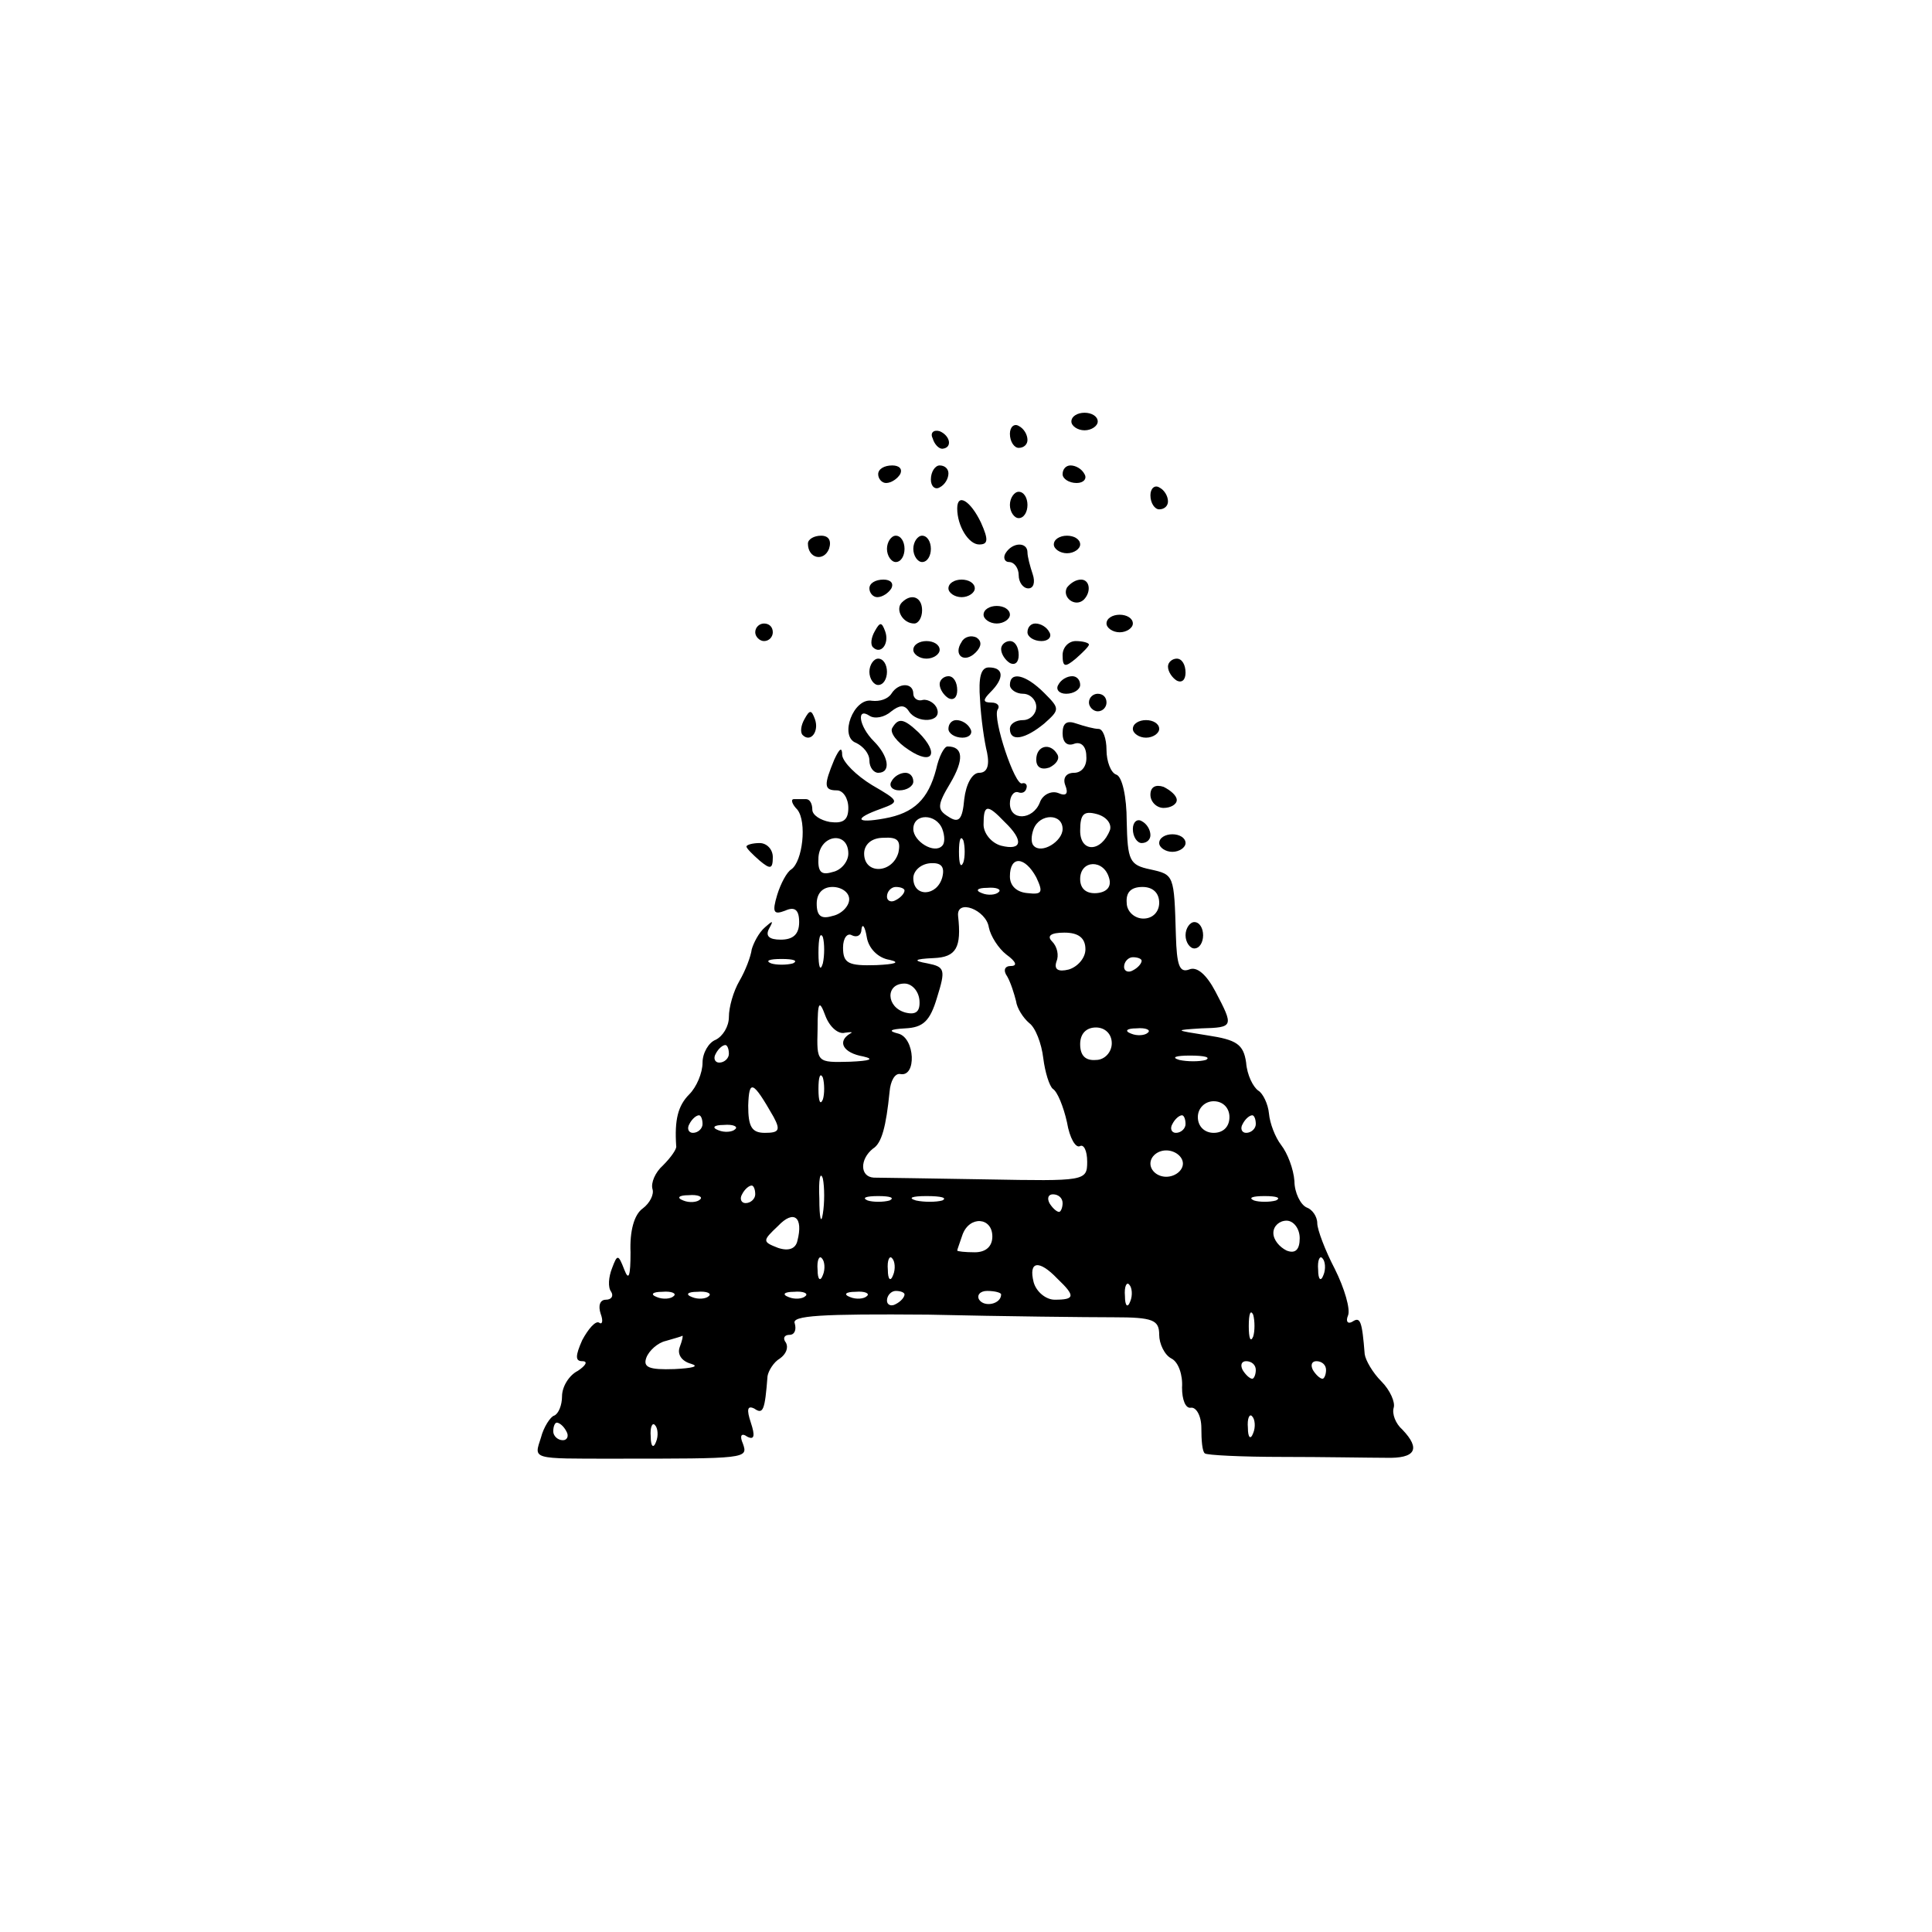 <?xml version="1.0" standalone="no"?>
<!DOCTYPE svg PUBLIC "-//W3C//DTD SVG 20010904//EN"
 "http://www.w3.org/TR/2001/REC-SVG-20010904/DTD/svg10.dtd">
<svg version="1.0" xmlns="http://www.w3.org/2000/svg"
 width="220pt" height="220pt" viewBox="0 0 220 220"
 preserveAspectRatio="xMidYMid meet">
<g transform="translate(0,220) scale(0.1,-0.1)"
fill="#000000" stroke="none">
<path d="M1220 1720 c0 -5 7 -10 15 -10 8 0 15 5 15 10 0 6 -7 10 -15 10 -8 0
-15 -4 -15 -10z"/>
<path d="M1150 1706 c0 -9 5 -16 10 -16 6 0 10 4 10 9 0 6 -4 13 -10 16 -5 3
-10 -1 -10 -9z"/>
<path d="M1062 1701 c2 -7 7 -12 11 -12 12 1 9 15 -3 20 -7 2 -11 -2 -8 -8z"/>
<path d="M1000 1660 c0 -5 4 -10 9 -10 6 0 13 5 16 10 3 6 -1 10 -9 10 -9 0
-16 -4 -16 -10z"/>
<path d="M1060 1654 c0 -8 5 -12 10 -9 6 3 10 10 10 16 0 5 -4 9 -10 9 -5 0
-10 -7 -10 -16z"/>
<path d="M1210 1660 c0 -5 7 -10 16 -10 8 0 12 5 9 10 -3 6 -10 10 -16 10 -5
0 -9 -4 -9 -10z"/>
<path d="M1310 1636 c0 -9 5 -16 10 -16 6 0 10 4 10 9 0 6 -4 13 -10 16 -5 3
-10 -1 -10 -9z"/>
<path d="M1150 1625 c0 -8 5 -15 10 -15 6 0 10 7 10 15 0 8 -4 15 -10 15 -5 0
-10 -7 -10 -15z"/>
<path d="M1090 1621 c0 -20 13 -41 25 -41 10 0 11 5 2 25 -12 25 -27 34 -27
16z"/>
<path d="M920 1581 c0 -17 18 -21 24 -6 3 9 0 15 -9 15 -8 0 -15 -4 -15 -9z"/>
<path d="M1010 1575 c0 -8 5 -15 10 -15 6 0 10 7 10 15 0 8 -4 15 -10 15 -5 0
-10 -7 -10 -15z"/>
<path d="M1040 1575 c0 -8 5 -15 10 -15 6 0 10 7 10 15 0 8 -4 15 -10 15 -5 0
-10 -7 -10 -15z"/>
<path d="M1200 1580 c0 -5 7 -10 15 -10 8 0 15 5 15 10 0 6 -7 10 -15 10 -8 0
-15 -4 -15 -10z"/>
<path d="M1145 1570 c-3 -5 -1 -10 4 -10 6 0 11 -7 11 -15 0 -8 5 -15 11 -15
6 0 8 7 5 16 -3 9 -6 20 -6 25 0 12 -17 12 -25 -1z"/>
<path d="M990 1530 c0 -5 4 -10 9 -10 6 0 13 5 16 10 3 6 -1 10 -9 10 -9 0
-16 -4 -16 -10z"/>
<path d="M1080 1530 c0 -5 7 -10 15 -10 8 0 15 5 15 10 0 6 -7 10 -15 10 -8 0
-15 -4 -15 -10z"/>
<path d="M1215 1531 c-6 -11 9 -23 19 -14 9 9 7 23 -3 23 -6 0 -12 -4 -16 -9z"/>
<path d="M1027 1514 c-8 -8 1 -24 14 -24 5 0 9 7 9 15 0 15 -12 20 -23 9z"/>
<path d="M1120 1500 c0 -5 7 -10 15 -10 8 0 15 5 15 10 0 6 -7 10 -15 10 -8 0
-15 -4 -15 -10z"/>
<path d="M1260 1490 c0 -5 7 -10 15 -10 8 0 15 5 15 10 0 6 -7 10 -15 10 -8 0
-15 -4 -15 -10z"/>
<path d="M860 1480 c0 -5 5 -10 10 -10 6 0 10 5 10 10 0 6 -4 10 -10 10 -5 0
-10 -4 -10 -10z"/>
<path d="M996 1481 c-4 -7 -5 -15 -2 -18 9 -9 19 4 14 18 -4 11 -6 11 -12 0z"/>
<path d="M1170 1480 c0 -5 7 -10 16 -10 8 0 12 5 9 10 -3 6 -10 10 -16 10 -5
0 -9 -4 -9 -10z"/>
<path d="M1095 1469 c-10 -15 3 -25 16 -12 7 7 7 13 1 17 -6 3 -14 1 -17 -5z"/>
<path d="M1040 1460 c0 -5 7 -10 15 -10 8 0 15 5 15 10 0 6 -7 10 -15 10 -8 0
-15 -4 -15 -10z"/>
<path d="M1140 1461 c0 -6 5 -13 10 -16 6 -3 10 1 10 9 0 9 -4 16 -10 16 -5 0
-10 -4 -10 -9z"/>
<path d="M1210 1454 c0 -14 3 -14 15 -4 8 7 15 14 15 16 0 2 -7 4 -15 4 -8 0
-15 -7 -15 -16z"/>
<path d="M990 1435 c0 -8 5 -15 10 -15 6 0 10 7 10 15 0 8 -4 15 -10 15 -5 0
-10 -7 -10 -15z"/>
<path d="M1330 1441 c0 -6 5 -13 10 -16 6 -3 10 1 10 9 0 9 -4 16 -10 16 -5 0
-10 -4 -10 -9z"/>
<path d="M1116 1403 c1 -21 5 -48 8 -60 3 -15 0 -23 -9 -23 -8 0 -15 -13 -17
-30 -2 -23 -6 -28 -18 -20 -13 8 -13 13 2 38 16 27 15 42 -3 42 -4 0 -10 -12
-13 -26 -9 -34 -25 -50 -59 -56 -33 -6 -35 0 -4 11 22 8 21 9 -10 27 -18 11
-33 26 -34 34 0 10 -3 8 -9 -5 -12 -29 -12 -35 3 -35 7 0 13 -9 13 -20 0 -14
-6 -18 -21 -16 -11 2 -20 8 -20 14 0 7 -3 12 -7 12 -5 0 -11 0 -14 0 -4 0 -2
-6 4 -12 11 -14 6 -59 -7 -68 -5 -3 -12 -16 -16 -29 -6 -20 -4 -23 9 -18 11 5
16 1 16 -13 0 -14 -7 -20 -21 -20 -13 0 -18 4 -13 13 5 9 4 9 -5 1 -7 -6 -13
-18 -15 -25 -1 -8 -7 -24 -14 -36 -7 -12 -12 -30 -12 -41 0 -11 -7 -22 -15
-26 -8 -3 -15 -15 -15 -26 0 -12 -7 -28 -15 -36 -13 -13 -17 -29 -15 -59 1 -3
-6 -13 -15 -22 -9 -8 -14 -20 -12 -27 2 -6 -3 -16 -11 -22 -10 -7 -15 -26 -14
-50 0 -27 -2 -33 -7 -20 -7 18 -8 18 -14 2 -4 -10 -5 -22 -1 -27 3 -5 0 -9 -6
-9 -7 0 -9 -7 -6 -16 3 -8 2 -13 -2 -10 -4 2 -12 -7 -19 -20 -8 -18 -8 -24 0
-24 7 0 4 -5 -5 -11 -10 -5 -18 -18 -18 -29 0 -10 -4 -20 -9 -22 -4 -1 -12
-13 -15 -25 -8 -25 -12 -24 84 -24 150 0 152 0 146 17 -4 9 -2 13 5 8 8 -4 9
1 4 16 -5 15 -4 20 4 16 10 -7 12 -2 15 37 1 6 7 16 14 20 7 5 10 12 7 18 -4
5 -2 9 4 9 6 0 8 6 6 13 -4 9 30 11 152 10 87 -2 182 -3 211 -3 45 0 52 -3 52
-20 0 -10 6 -23 14 -27 8 -4 13 -19 12 -33 0 -14 4 -24 10 -23 6 1 12 -9 12
-23 0 -14 1 -27 4 -29 2 -2 42 -4 88 -4 47 0 100 -1 118 -1 34 -1 40 10 19 32
-8 7 -12 18 -10 25 2 6 -4 20 -14 30 -10 10 -18 24 -19 31 -3 38 -5 43 -14 37
-5 -3 -8 0 -5 7 3 7 -4 31 -15 53 -11 21 -20 45 -20 52 0 8 -6 16 -12 18 -7 3
-14 17 -14 30 -1 14 -8 32 -15 41 -7 9 -13 25 -14 36 -1 11 -7 23 -12 26 -6 4
-13 18 -14 32 -3 21 -11 26 -44 31 -38 6 -38 6 -7 8 37 1 37 2 16 42 -10 19
-21 29 -30 25 -11 -4 -14 5 -15 39 -2 69 -2 69 -29 75 -24 5 -26 10 -27 55 0
27 -5 51 -12 53 -6 2 -11 15 -11 28 0 13 -4 24 -9 24 -5 0 -16 3 -25 6 -11 4
-16 1 -16 -11 0 -10 5 -15 13 -12 8 3 14 -3 14 -14 1 -11 -5 -19 -14 -19 -9 0
-13 -6 -10 -14 4 -10 1 -13 -8 -9 -8 3 -18 -2 -21 -11 -8 -20 -34 -21 -34 -1
0 8 4 14 9 13 5 -2 9 0 10 5 1 4 -2 6 -5 5 -8 -4 -34 74 -28 84 3 4 0 8 -7 8
-10 0 -10 3 -1 12 16 16 15 28 -2 28 -9 0 -12 -11 -10 -37z m28 -139 c22 -21
20 -33 -4 -27 -11 3 -20 14 -20 24 0 23 4 24 24 3z m120 -9 c-10 -26 -34 -26
-34 -1 0 19 4 23 19 19 11 -3 17 -11 15 -18z m-191 1 c3 -8 3 -16 0 -19 -9
-10 -33 5 -33 19 0 18 26 18 33 0z m137 0 c0 -14 -24 -29 -33 -19 -3 3 -3 11
0 19 7 18 33 18 33 0z m-244 -28 c0 -9 -8 -19 -18 -21 -13 -4 -17 0 -16 17 2
26 34 30 34 4z m57 1 c-7 -24 -39 -25 -39 -1 0 10 8 18 22 18 16 1 20 -3 17
-17z m74 -11 c-3 -7 -5 -2 -5 12 0 14 2 19 5 13 2 -7 2 -19 0 -25z m-24 -17
c-6 -22 -33 -23 -33 -1 0 8 8 16 19 17 13 1 17 -4 14 -16z m107 0 c8 -17 7
-20 -10 -18 -12 1 -20 8 -20 19 0 24 17 23 30 -1z m83 -1 c3 -10 -3 -16 -14
-17 -12 -1 -19 5 -19 16 0 22 27 23 33 1z m-296 -24 c0 -8 -9 -17 -19 -19 -13
-4 -18 0 -18 14 0 12 7 19 18 19 10 0 19 -6 19 -14z m63 10 c0 -3 -4 -8 -10
-11 -5 -3 -10 -1 -10 4 0 6 5 11 10 11 6 0 10 -2 10 -4z m107 -2 c-3 -3 -12
-4 -19 -1 -8 3 -5 6 6 6 11 1 17 -2 13 -5z m183 -12 c0 -10 -7 -18 -18 -18
-10 0 -19 8 -19 18 -1 12 5 18 18 18 12 0 19 -7 19 -18z m-194 -28 c2 -10 11
-24 20 -31 11 -8 13 -13 5 -13 -7 0 -9 -5 -4 -12 4 -7 8 -20 10 -28 1 -8 8
-19 15 -25 7 -5 14 -23 16 -40 2 -16 7 -32 11 -35 5 -3 12 -20 16 -38 3 -18
10 -30 15 -27 4 2 8 -5 8 -18 0 -22 -3 -22 -114 -20 -63 1 -121 2 -129 2 -16
1 -16 21 -1 33 10 6 15 25 19 65 1 12 6 21 12 20 19 -4 17 41 -2 46 -12 3 -10
5 8 6 20 1 28 8 36 35 10 32 9 35 -11 39 -17 3 -15 5 7 6 26 1 32 12 28 48 -2
20 32 7 35 -13z m-113 -37 c13 -3 6 -5 -15 -6 -32 -1 -38 2 -38 20 0 11 5 17
10 14 6 -3 11 0 11 7 1 7 4 3 6 -9 2 -13 13 -24 26 -26z m-76 -4 c-3 -10 -5
-4 -5 12 0 17 2 24 5 18 2 -7 2 -21 0 -30z m299 16 c0 -10 -9 -20 -19 -23 -12
-3 -17 0 -14 9 3 7 1 17 -5 23 -6 6 -2 10 14 10 16 0 24 -6 24 -19z m-333 -16
c-7 -2 -19 -2 -25 0 -7 3 -2 5 12 5 14 0 19 -2 13 -5z m397 3 c0 -3 -4 -8 -10
-11 -5 -3 -10 -1 -10 4 0 6 5 11 10 11 6 0 10 -2 10 -4z m-253 -45 c1 -13 -4
-17 -16 -14 -22 6 -23 33 -1 33 8 0 16 -8 17 -19z m-85 -37 c7 1 10 1 6 -1
-15 -9 -8 -22 15 -26 13 -3 8 -5 -15 -6 -38 -1 -38 -1 -37 37 0 32 2 34 9 15
5 -13 15 -21 22 -19z m304 -12 c0 -10 -8 -19 -18 -19 -12 -1 -18 5 -18 18 0
12 7 19 18 19 10 0 18 -7 18 -18z m41 12 c-3 -3 -12 -4 -19 -1 -8 3 -5 6 6 6
11 1 17 -2 13 -5z m-477 -24 c0 -5 -5 -10 -11 -10 -5 0 -7 5 -4 10 3 6 8 10
11 10 2 0 4 -4 4 -10z m543 -7 c-7 -2 -21 -2 -30 0 -10 3 -4 5 12 5 17 0 24
-2 18 -5z m-436 -45 c-3 -7 -5 -2 -5 12 0 14 2 19 5 13 2 -7 2 -19 0 -25z
m-56 -20 c8 -15 6 -18 -10 -18 -15 0 -19 7 -19 31 1 30 5 29 29 -13z m519 0
c0 -11 -7 -18 -18 -18 -10 0 -18 7 -18 18 0 10 8 18 18 18 11 0 18 -8 18 -18z
m-600 -8 c0 -5 -5 -10 -11 -10 -5 0 -7 5 -4 10 3 6 8 10 11 10 2 0 4 -4 4 -10z
m550 0 c0 -5 -5 -10 -11 -10 -5 0 -7 5 -4 10 3 6 8 10 11 10 2 0 4 -4 4 -10z
m80 0 c0 -5 -5 -10 -11 -10 -5 0 -7 5 -4 10 3 6 8 10 11 10 2 0 4 -4 4 -10z
m-593 -6 c-3 -3 -12 -4 -19 -1 -8 3 -5 6 6 6 11 1 17 -2 13 -5z m510 -39 c0
-8 -9 -15 -19 -15 -10 0 -18 7 -18 15 0 8 8 15 18 15 10 0 19 -7 19 -15z
m-410 -57 c-2 -13 -4 -5 -4 17 -1 22 1 32 4 23 2 -10 2 -28 0 -40z m-77 22 c0
-5 -5 -10 -11 -10 -5 0 -7 5 -4 10 3 6 8 10 11 10 2 0 4 -4 4 -10z m-63 -6
c-3 -3 -12 -4 -19 -1 -8 3 -5 6 6 6 11 1 17 -2 13 -5z m216 -1 c-7 -2 -19 -2
-25 0 -7 3 -2 5 12 5 14 0 19 -2 13 -5z m60 0 c-7 -2 -21 -2 -30 0 -10 3 -4 5
12 5 17 0 24 -2 18 -5z m137 -3 c0 -5 -2 -10 -4 -10 -3 0 -8 5 -11 10 -3 6 -1
10 4 10 6 0 11 -4 11 -10z m243 3 c-7 -2 -19 -2 -25 0 -7 3 -2 5 12 5 14 0 19
-2 13 -5z m-545 -46 c-2 -9 -10 -12 -22 -8 -18 7 -18 8 0 25 18 19 29 10 22
-17z m222 5 c0 -11 -7 -18 -20 -18 -11 0 -20 1 -20 2 0 1 3 9 6 18 8 22 34 20
34 -2z m350 -2 c0 -13 -5 -18 -15 -14 -8 4 -15 12 -15 20 0 8 7 14 15 14 8 0
15 -9 15 -20z m-543 -42 c-3 -8 -6 -5 -6 6 -1 11 2 17 5 13 3 -3 4 -12 1 -19z
m80 0 c-3 -8 -6 -5 -6 6 -1 11 2 17 5 13 3 -3 4 -12 1 -19z m490 0 c-3 -8 -6
-5 -6 6 -1 11 2 17 5 13 3 -3 4 -12 1 -19z m-303 -4 c21 -20 20 -24 -3 -24
-10 0 -21 9 -24 20 -6 24 6 26 27 4z m83 -26 c-3 -8 -6 -5 -6 6 -1 11 2 17 5
13 3 -3 4 -12 1 -19z m-520 6 c-3 -3 -12 -4 -19 -1 -8 3 -5 6 6 6 11 1 17 -2
13 -5z m40 0 c-3 -3 -12 -4 -19 -1 -8 3 -5 6 6 6 11 1 17 -2 13 -5z m110 0
c-3 -3 -12 -4 -19 -1 -8 3 -5 6 6 6 11 1 17 -2 13 -5z m70 0 c-3 -3 -12 -4
-19 -1 -8 3 -5 6 6 6 11 1 17 -2 13 -5z m43 2 c0 -3 -4 -8 -10 -11 -5 -3 -10
-1 -10 4 0 6 5 11 10 11 6 0 10 -2 10 -4z m110 0 c0 -11 -19 -15 -25 -6 -3 5
1 10 9 10 9 0 16 -2 16 -4z m287 -48 c-3 -7 -5 -2 -5 12 0 14 2 19 5 13 2 -7
2 -19 0 -25z m-653 -12 c-3 -8 2 -16 13 -19 10 -3 1 -5 -19 -6 -29 -1 -36 2
-32 13 3 8 13 17 22 19 10 3 18 5 19 6 1 0 0 -5 -3 -13z m656 -26 c0 -5 -2
-10 -4 -10 -3 0 -8 5 -11 10 -3 6 -1 10 4 10 6 0 11 -4 11 -10z m80 0 c0 -5
-2 -10 -4 -10 -3 0 -8 5 -11 10 -3 6 -1 10 4 10 6 0 11 -4 11 -10z m-83 -72
c-3 -8 -6 -5 -6 6 -1 11 2 17 5 13 3 -3 4 -12 1 -19z m-782 2 c3 -5 1 -10 -4
-10 -6 0 -11 5 -11 10 0 6 2 10 4 10 3 0 8 -4 11 -10z m102 -12 c-3 -8 -6 -5
-6 6 -1 11 2 17 5 13 3 -3 4 -12 1 -19z"/>
<path d="M1070 1421 c0 -6 5 -13 10 -16 6 -3 10 1 10 9 0 9 -4 16 -10 16 -5 0
-10 -4 -10 -9z"/>
<path d="M1150 1420 c0 -5 7 -10 15 -10 8 0 15 -7 15 -15 0 -8 -7 -15 -15 -15
-8 0 -15 -4 -15 -10 0 -15 17 -12 39 6 18 16 18 17 0 35 -21 21 -39 25 -39 9z"/>
<path d="M1205 1420 c-3 -5 1 -10 9 -10 9 0 16 5 16 10 0 6 -4 10 -9 10 -6 0
-13 -4 -16 -10z"/>
<path d="M1015 1410 c-4 -6 -13 -9 -22 -8 -21 4 -38 -41 -18 -48 8 -4 15 -12
15 -20 0 -8 5 -14 10 -14 15 0 12 19 -5 36 -17 17 -20 39 -5 29 6 -4 17 -2 25
5 9 7 15 8 20 0 9 -14 38 -13 32 3 -2 6 -10 11 -16 10 -6 -2 -11 2 -11 7 0 13
-17 13 -25 0z"/>
<path d="M1240 1400 c0 -5 5 -10 10 -10 6 0 10 5 10 10 0 6 -4 10 -10 10 -5 0
-10 -4 -10 -10z"/>
<path d="M916 1381 c-4 -7 -5 -15 -2 -18 9 -9 19 4 14 18 -4 11 -6 11 -12 0z"/>
<path d="M1016 1371 c-3 -5 5 -16 19 -25 27 -18 35 -4 11 20 -17 16 -23 17
-30 5z"/>
<path d="M1080 1370 c0 -5 7 -10 16 -10 8 0 12 5 9 10 -3 6 -10 10 -16 10 -5
0 -9 -4 -9 -10z"/>
<path d="M1290 1370 c0 -5 7 -10 15 -10 8 0 15 5 15 10 0 6 -7 10 -15 10 -8 0
-15 -4 -15 -10z"/>
<path d="M1180 1335 c0 -9 6 -12 15 -9 8 4 12 10 9 15 -8 14 -24 10 -24 -6z"/>
<path d="M1015 1310 c-3 -5 1 -10 9 -10 9 0 16 5 16 10 0 6 -4 10 -9 10 -6 0
-13 -4 -16 -10z"/>
<path d="M1310 1295 c0 -8 7 -15 15 -15 8 0 15 4 15 9 0 5 -7 11 -15 15 -9 3
-15 0 -15 -9z"/>
<path d="M1290 1256 c0 -9 5 -16 10 -16 6 0 10 4 10 9 0 6 -4 13 -10 16 -5 3
-10 -1 -10 -9z"/>
<path d="M1320 1240 c0 -5 7 -10 15 -10 8 0 15 5 15 10 0 6 -7 10 -15 10 -8 0
-15 -4 -15 -10z"/>
<path d="M850 1236 c0 -2 7 -9 15 -16 12 -10 15 -10 15 4 0 9 -7 16 -15 16 -8
0 -15 -2 -15 -4z"/>
<path d="M1350 1135 c0 -8 5 -15 10 -15 6 0 10 7 10 15 0 8 -4 15 -10 15 -5 0
-10 -7 -10 -15z"/>
</g>
</svg>
